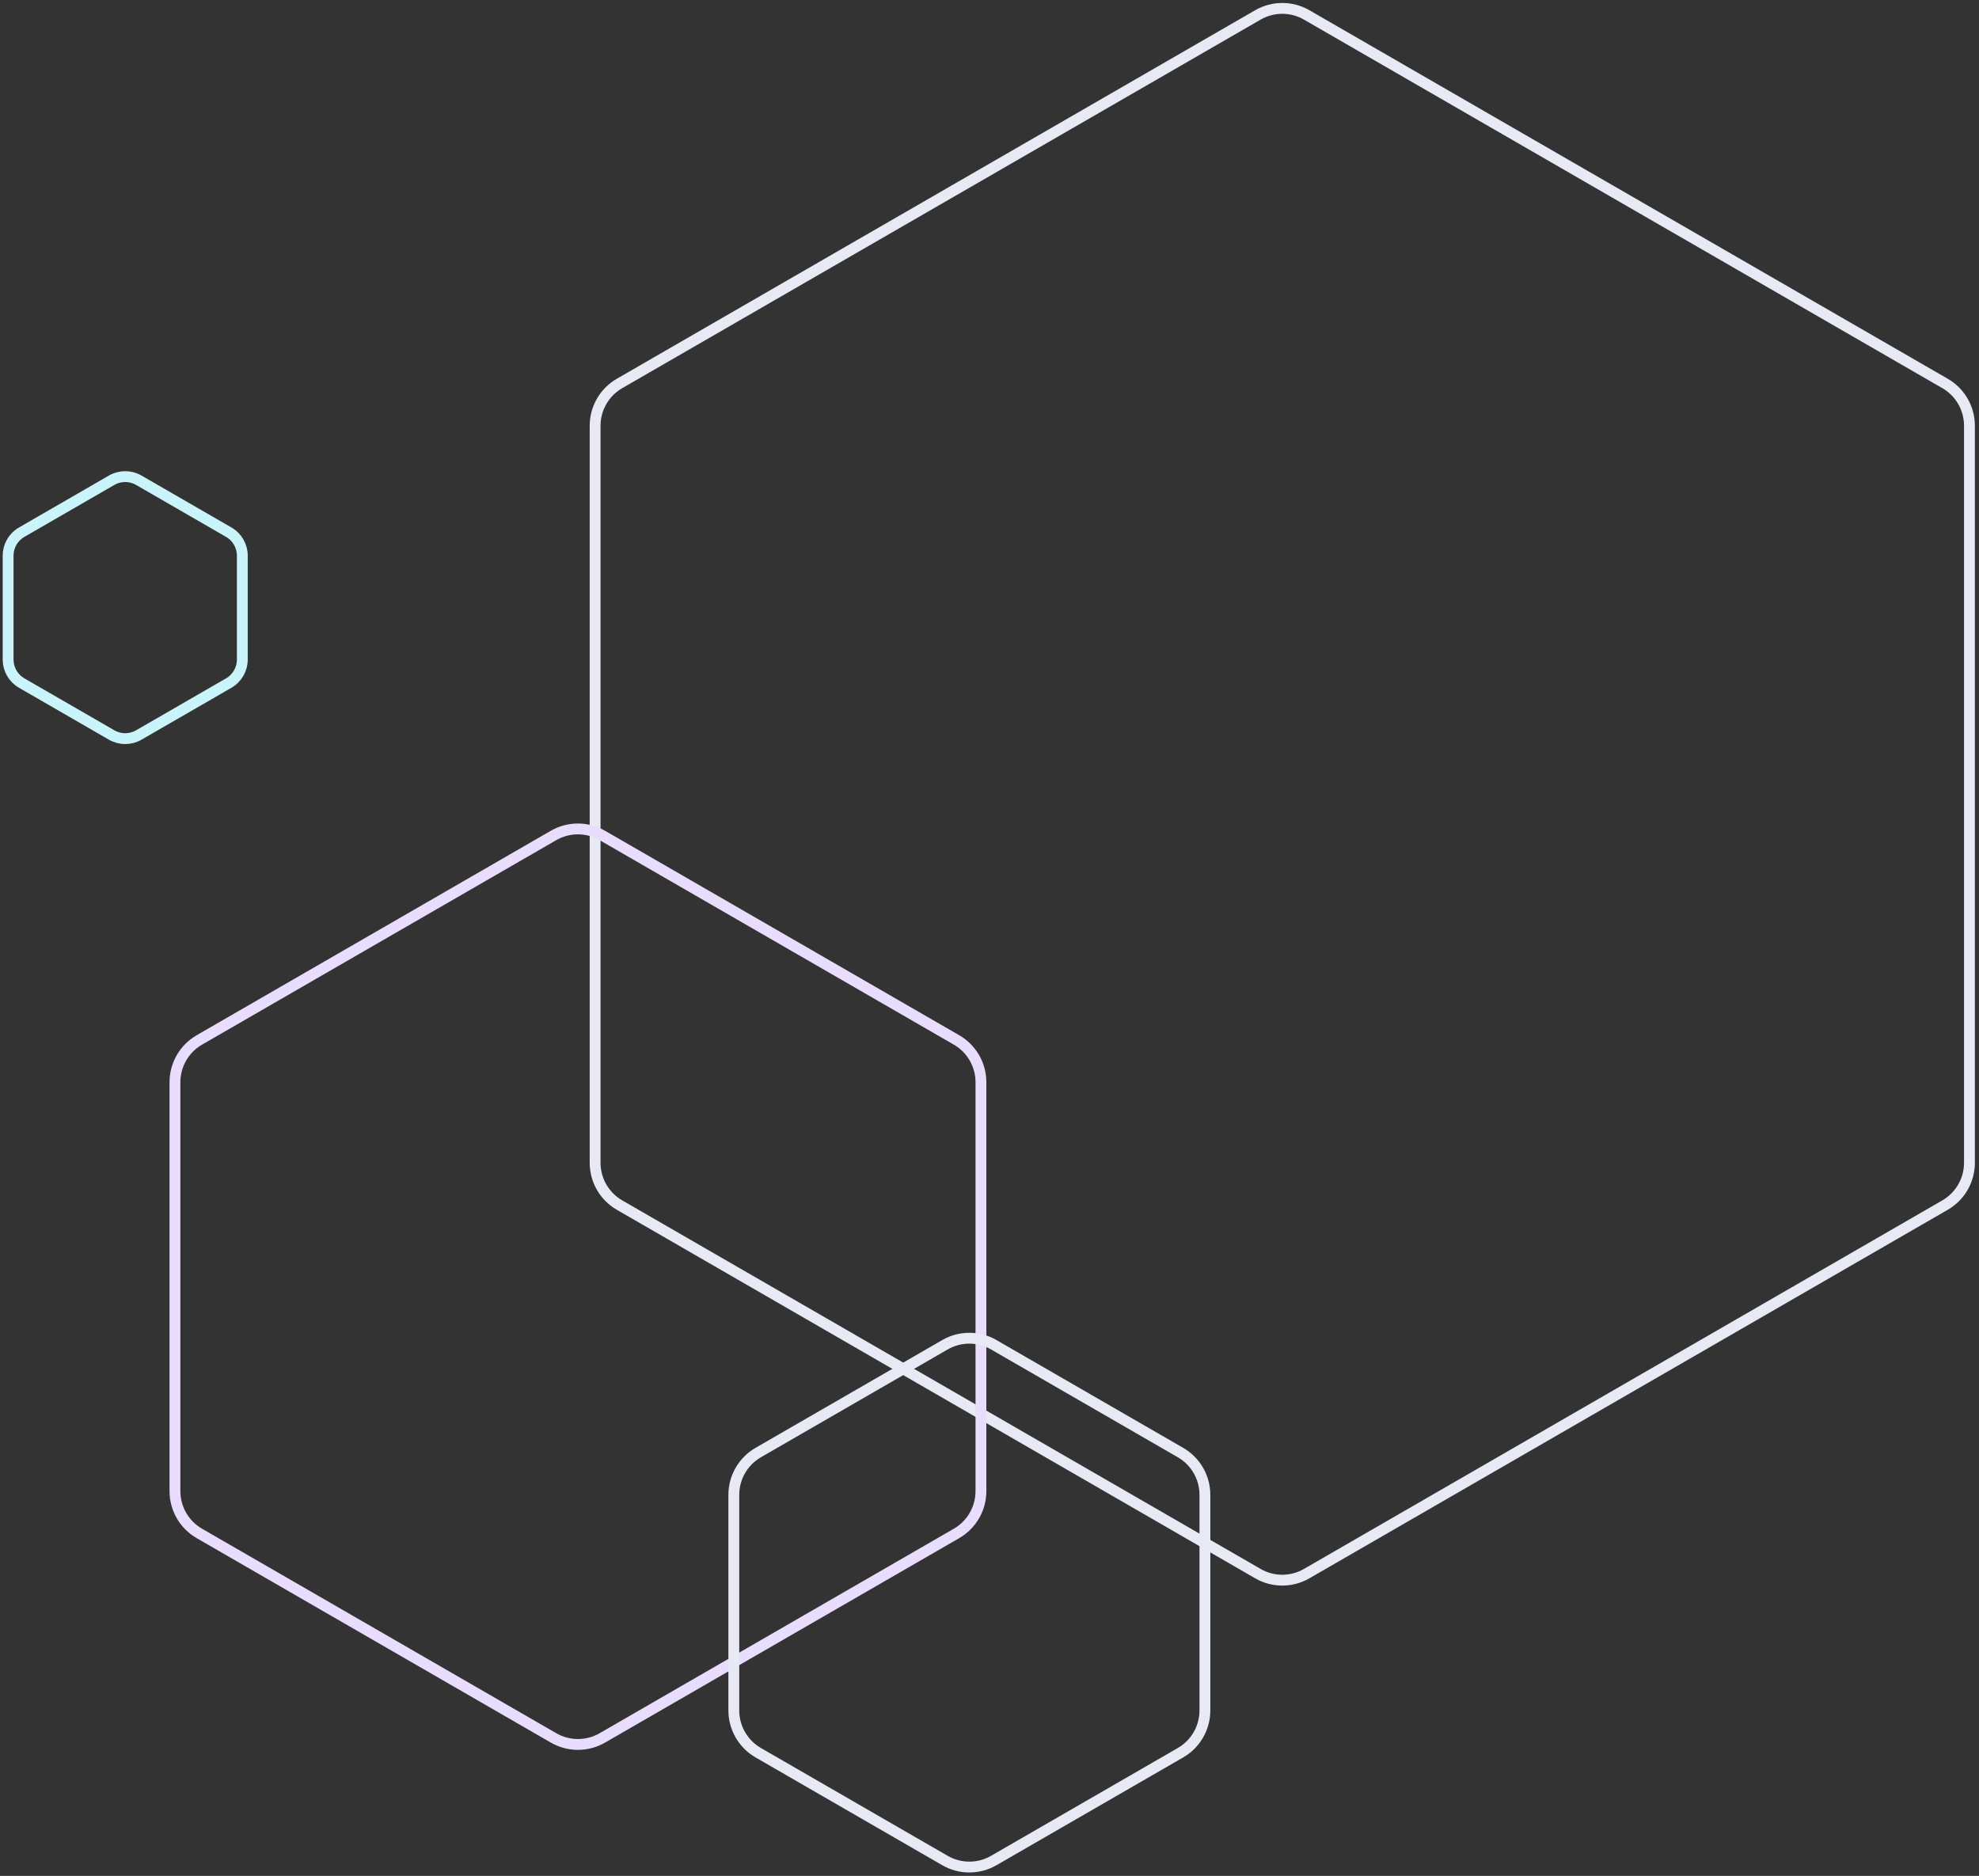 <svg width="365" height="346" viewBox="0 0 365 346" fill="none" xmlns="http://www.w3.org/2000/svg">
	<rect x="0" y="0" width="365" height="346" fill="#333333" stroke="none"/>
	<path d="M232 2.753C234.785 1.145 238.215 1.145 241 2.753L358.739 70.729C361.523 72.337 363.239 75.308 363.239 78.523V214.477C363.239 217.692 361.523 220.663 358.739 222.271L241 290.247C238.215 291.855 234.785 291.855 232 290.247L114.261 222.271C111.477 220.663 109.761 217.692 109.761 214.477V78.523C109.761 75.308 111.477 72.337 114.261 70.729L232 2.753Z" stroke="#E7EAF4" stroke-width="2" />
	<path d="M102.093 154.097C104.878 152.489 108.309 152.489 111.093 154.097L176.42 191.813C179.204 193.42 180.92 196.391 180.92 199.607V275.039C180.92 278.254 179.204 281.226 176.42 282.833L111.093 320.549C108.309 322.157 104.878 322.157 102.093 320.549L36.767 282.833C33.983 281.226 32.267 278.254 32.267 275.039V199.607C32.267 196.391 33.983 193.42 36.767 191.813L102.093 154.097Z" stroke="#E8DDFD" stroke-width="2" />
	<path d="M174.286 248.034C177.071 246.426 180.502 246.426 183.286 248.034L217.729 267.919C220.514 269.527 222.229 272.498 222.229 275.714V315.484C222.229 318.7 220.514 321.671 217.729 323.279L183.286 343.164C180.502 344.772 177.071 344.772 174.286 343.164L139.844 323.279C137.059 321.671 135.344 318.7 135.344 315.484V275.714C135.344 272.498 137.059 269.527 139.844 267.919L174.286 248.034Z" stroke="#E7EAF4" stroke-width="2" />
	<path d="M20.594 88.577C22.141 87.684 24.047 87.684 25.594 88.577L42.192 98.16C43.739 99.053 44.692 100.704 44.692 102.49V121.656C44.692 123.442 43.739 125.093 42.192 125.986L25.594 135.569C24.047 136.462 22.141 136.462 20.594 135.569L3.996 125.986C2.449 125.093 1.496 123.442 1.496 121.656V102.49C1.496 100.704 2.449 99.053 3.996 98.16L20.594 88.577Z" stroke="#C8F4FA" stroke-width="2" />
</svg>

